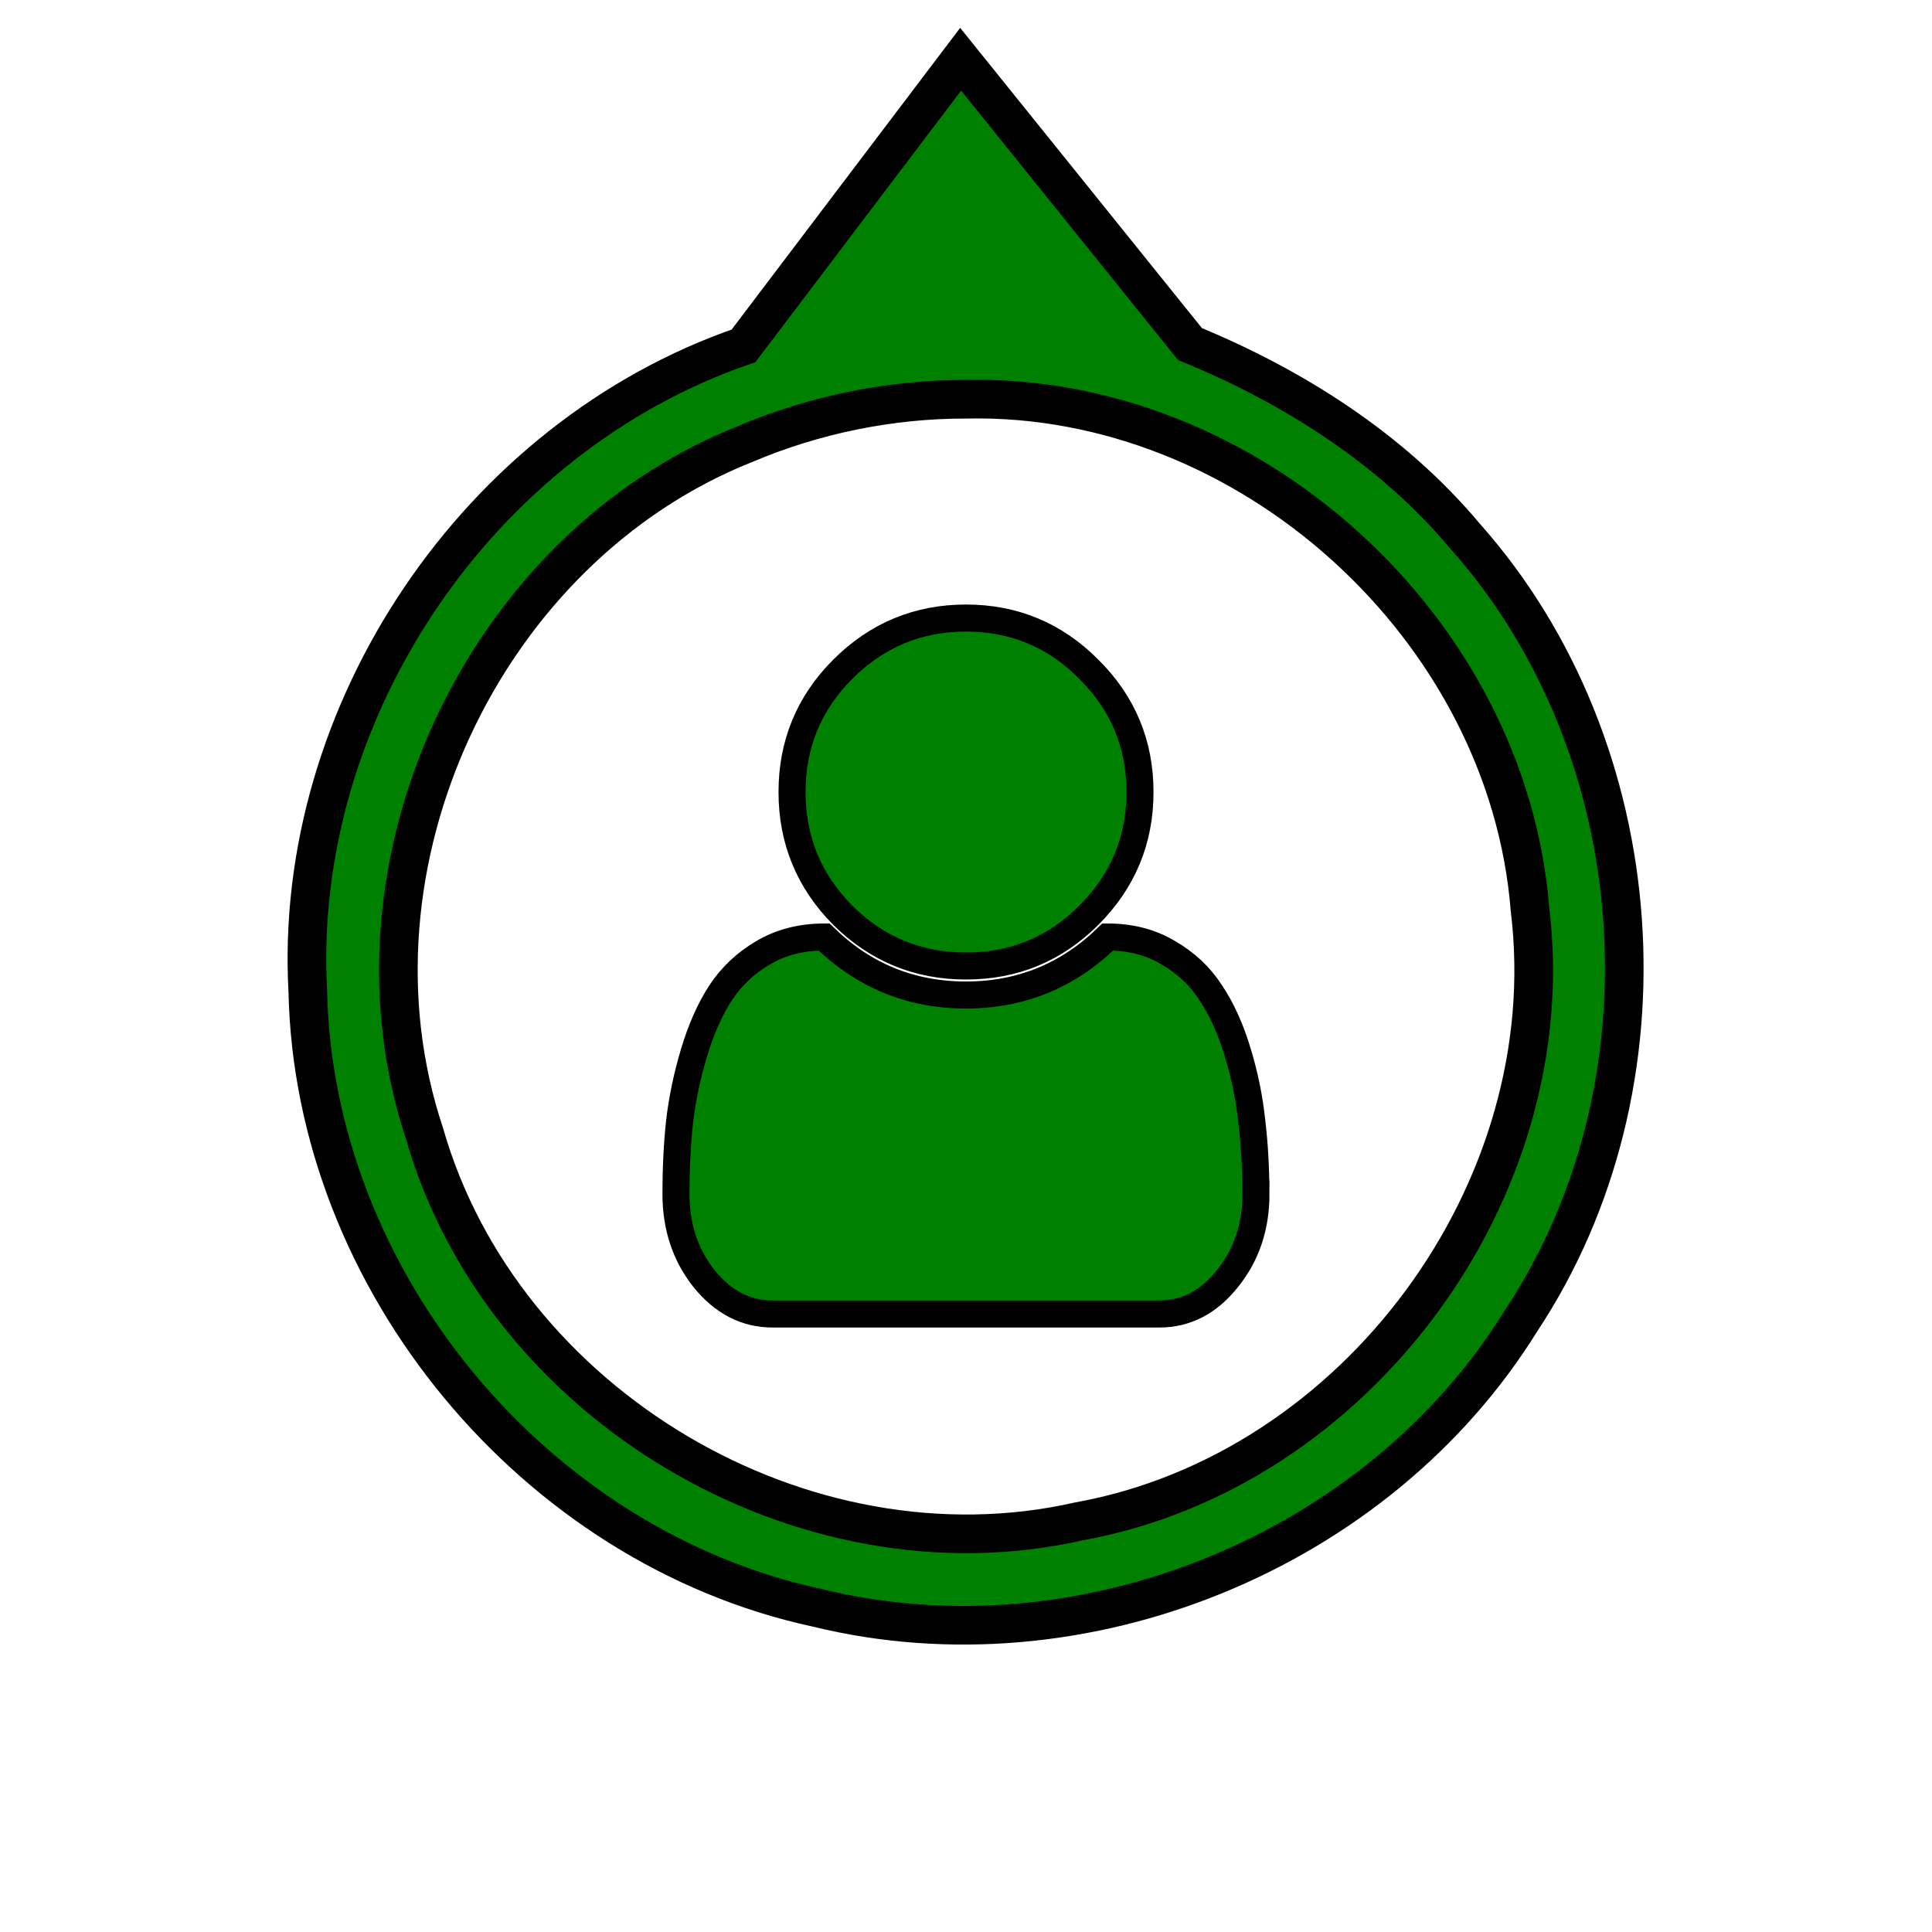 <?xml version="1.0" encoding="UTF-8" standalone="no"?>
<!-- Created with Inkscape (http://www.inkscape.org/) -->

<svg
   xmlns:dc="http://purl.org/dc/elements/1.1/"
   xmlns:cc="http://creativecommons.org/ns#"
   xmlns:rdf="http://www.w3.org/1999/02/22-rdf-syntax-ns#"
   xmlns:svg="http://www.w3.org/2000/svg"
   xmlns="http://www.w3.org/2000/svg"
   xmlns:sodipodi="http://sodipodi.sourceforge.net/DTD/sodipodi-0.dtd"
   xmlns:inkscape="http://www.inkscape.org/namespaces/inkscape"
   width="50"
   height="50"
   viewBox="0 0 50 50"
   id="svg2"
   version="1.1"
   inkscape:version="0.91 r13725"
   sodipodi:docname="person.svg"
   inkscape:export-filename="/home/local/RG/kas/repos/traccar/traccar-web/web/images/default.svg.png"
   inkscape:export-xdpi="90"
   inkscape:export-ydpi="90">
  <defs
     id="defs4" />
  <sodipodi:namedview
     id="base"
     pagecolor="#ffffff"
     bordercolor="#666666"
     borderopacity="1.0"
     inkscape:pageopacity="0.0"
     inkscape:pageshadow="2"
     inkscape:zoom="8.0000004"
     inkscape:cx="19.841247"
     inkscape:cy="37.395"
     inkscape:document-units="px"
     inkscape:current-layer="layer2"
     showgrid="false"
     units="px"
     inkscape:window-width="1920"
     inkscape:window-height="981"
     inkscape:window-x="0"
     inkscape:window-y="0"
     inkscape:window-maximized="1" />
  <g
     inkscape:groupmode="layer"
     id="layer2"
     inkscape:label="Layer 2">
    <path
       style="opacity:1;fill:#008000;fill-opacity:1;stroke:#000000;stroke-width:1;stroke-miterlimit:4;stroke-dasharray:none"
       d="M 24.861,1.533 C 22.988,4.006 21.115,6.479 19.242,8.951 12.385,11.305 7.566,18.412 7.966,25.659 8.124,33.147 13.834,40.035 21.15,41.61 27.99,43.286 35.647,40.18 39.361,34.188 43.421,28.066 42.796,19.36 37.916,13.876 36.03,11.625 33.474,10.003 30.797,8.905 28.818,6.448 26.84,3.991 24.861,1.533 Z M 25,10.332 C 32.308,10.168 39.022,16.253 39.596,23.535 40.484,30.789 35.106,38.082 27.914,39.375 20.786,40.985 12.993,36.361 10.986,29.334 8.673,22.401 12.498,14.189 19.287,11.49 21.088,10.727 23.044,10.33 25,10.332 Z"
       id="path4148"
       inkscape:connector-curvature="0" />
    <path
       style="fill:none;stroke-width:1;stroke-miterlimit:4;stroke-dasharray:none"
       id="path9144"
       ry="5.082"
       rx="5.215"
       cy="16.191"
       cx="-31.997" />
    <path
       d="m 32.504,30.898 q 0,1.278 -0.739,2.193 -0.727,0.915 -1.759,0.915 l -10.014,0 q -1.032,0 -1.771,-0.915 -0.727,-0.915 -0.727,-2.193 0,-0.997 0.094,-1.876 0.106,-0.891 0.375,-1.782 0.27,-0.903 0.68,-1.536 0.422,-0.645 1.102,-1.044 0.692,-0.41 1.583,-0.41 1.536,1.501 3.67,1.501 2.134,0 3.67,-1.501 0.891,0 1.571,0.41 0.692,0.399 1.102,1.044 0.422,0.633 0.692,1.536 0.27,0.891 0.363,1.782 0.106,0.879 0.106,1.876 z M 28.178,17.32 q 1.325,1.313 1.325,3.178 0,1.864 -1.325,3.189 -1.313,1.313 -3.178,1.313 -1.864,0 -3.189,-1.313 -1.313,-1.325 -1.313,-3.189 0,-1.864 1.313,-3.178 1.325,-1.325 3.189,-1.325 1.864,0 3.178,1.325 z"
       style="stroke:#000000;stroke-width:0.7;stroke-miterlimit:4;stroke-dasharray:none;stroke-opacity:1;fill:#008000;fill-opacity:1"
       id="path4308" />
  </g>
</svg>
